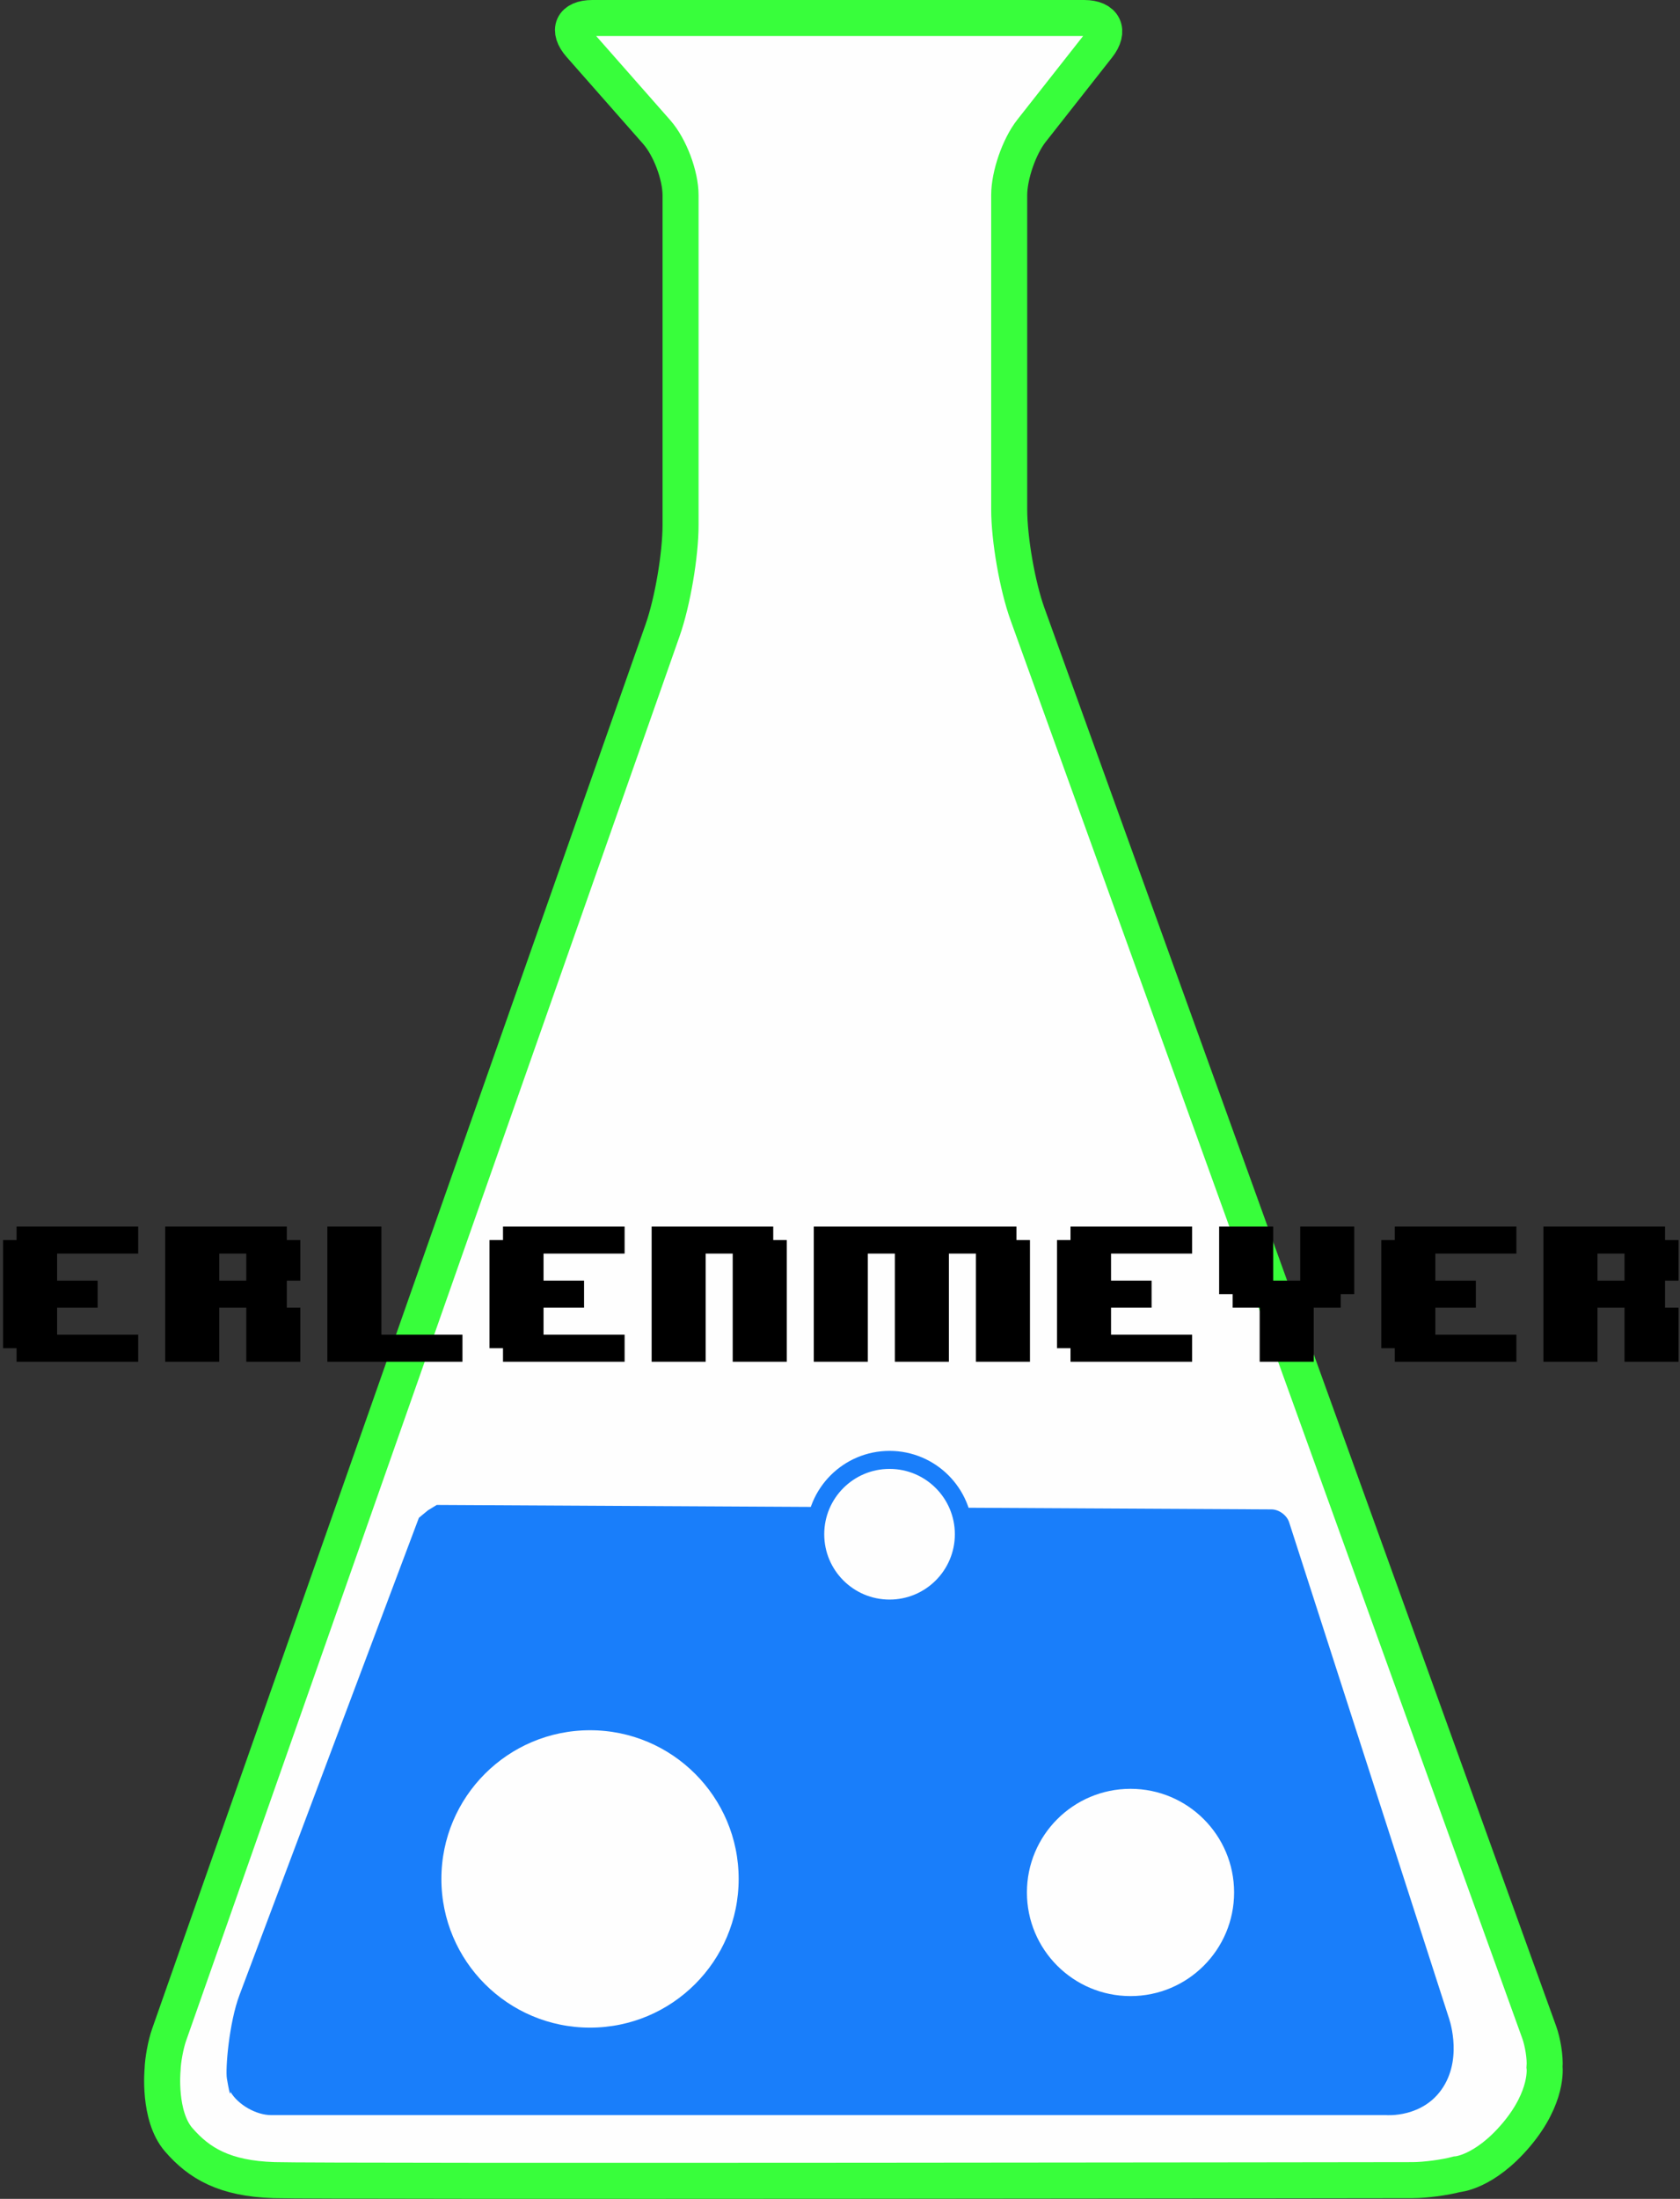 <?xml version="1.0" encoding="UTF-8" standalone="no"?>
<svg width="373px" height="488px" viewBox="0 0 373 488" version="1.1" xmlns="http://www.w3.org/2000/svg" xmlns:xlink="http://www.w3.org/1999/xlink" xmlns:sketch="http://www.bohemiancoding.com/sketch/ns">
    <rect x="0" y="0" width="373" height="488" fill="#333333" stroke="none"/>
    <title>ErlenmeyerBubbles</title>
    <description>Created with Sketch (http://www.bohemiancoding.com/sketch)</description>
    <defs></defs>
    <g id="Page 1" fill="rgb(215,215,215)" fill-rule="evenodd">
        <path d="M229.006,29.045 C226.277,32.515 224.064,38.9 224.064,43.328 L224.064,113.026 C224.064,119.656 225.886,130.079 228.136,136.312 L341.753,451.061 C342.503,453.138 343.105,456.62 342.927,458.806 C342.927,458.806 343.796,465.318 336.665,473.771 C329.534,482.224 323.445,482.554 323.445,482.554 C320.784,483.266 316.396,483.847 313.633,483.851 C313.633,483.851 71.754,484.195 60.82,483.844 C49.886,483.492 44.221,480.144 39.658,474.866 C35.095,469.589 36.092,459.379 36.092,459.379 C36.159,457.173 36.804,453.705 37.538,451.616 L147.121,139.845 C149.319,133.592 151.101,123.143 151.101,116.53 L151.101,43.333 C151.101,38.912 148.737,32.643 145.815,29.324 L128.803,10.003 C125.884,6.688 127.096,4 131.515,4 L240.71,4 C245.127,4 246.499,6.808 243.765,10.283 L229.006,29.045 Z M229.006,29.045" id="Path 1 copy" stroke="rgb(56,254,59)" stroke-width="8" fill="rgb(254,254,254)"></path>
        <path d="M93.003,336.854 C93.003,336.854 92.531,338.11 91.947,339.663 L53.169,442.768 C50.836,448.971 50.017,459.263 50.378,461.319 C50.378,461.319 49.553,456.453 50.378,461.319 C51.203,466.185 51.176,464.26 51.176,464.26 C52.841,467.107 56.878,469.414 60.194,469.414 L307.771,469.414 C307.771,469.414 316.043,470.126 320.445,463.159 C324.847,456.193 321.586,447.549 321.586,447.549 L286.22,337.853 C285.713,336.277 283.959,334.993 282.304,334.984 L96.96,334 L95.047,335.171 L93.719,336.256" id="Path 3" fill="rgb(25,126,250)"></path>
        <path d="M131,452 C150.33,452 166,436.33 166,417 C166,397.67 150.33,382 131,382 C111.67,382 96,397.67 96,417 C96,436.33 111.67,452 131,452 Z M131,452" id="Oval 1 copy 2" stroke="rgb(25,126,250)" stroke-width="4" fill="rgb(254,254,254)"></path>
        <path d="M197.5,357 C206.613,357 214,349.613 214,340.5 C214,331.387 206.613,324 197.5,324 C188.387,324 181,331.387 181,340.5 C181,349.613 188.387,357 197.5,357 Z M197.5,357" id="Oval 1 copy 3" stroke="rgb(25,126,250)" stroke-width="4" fill="rgb(254,254,254)"></path>
        <path d="M251,445 C264.807,445 276,433.807 276,420 C276,406.193 264.807,395 251,395 C237.193,395 226,406.193 226,420 C226,433.807 237.193,445 251,445 Z M251,445" id="Oval 1 copy 4" stroke="rgb(25,126,250)" stroke-width="4" fill="rgb(254,254,254)"></path>
        <path d="M30.678,302.215 L3.678,302.215 L3.678,299.215 L0.678,299.215 L0.678,275.215 L3.678,275.215 L3.678,272.215 L30.678,272.215 L30.678,278.215 L12.678,278.215 L12.678,284.215 L21.678,284.215 L21.678,290.215 L12.678,290.215 L12.678,296.215 L30.678,296.215 Z M66.678,290.215 L66.678,302.215 L54.678,302.215 L54.678,290.215 L48.678,290.215 L48.678,302.215 L36.678,302.215 L36.678,272.215 L63.678,272.215 L63.678,275.215 L66.678,275.215 L66.678,284.215 L63.678,284.215 L63.678,290.215 Z M48.678,284.215 L54.678,284.215 L54.678,278.215 L48.678,278.215 Z M102.678,302.215 L72.678,302.215 L72.678,272.215 L84.678,272.215 L84.678,296.215 L102.678,296.215 Z M138.678,302.215 L111.678,302.215 L111.678,299.215 L108.678,299.215 L108.678,275.215 L111.678,275.215 L111.678,272.215 L138.678,272.215 L138.678,278.215 L120.678,278.215 L120.678,284.215 L129.678,284.215 L129.678,290.215 L120.678,290.215 L120.678,296.215 L138.678,296.215 Z M174.678,302.215 L162.678,302.215 L162.678,278.215 L156.678,278.215 L156.678,302.215 L144.678,302.215 L144.678,272.215 L171.678,272.215 L171.678,275.215 L174.678,275.215 Z M228.678,302.215 L216.678,302.215 L216.678,278.215 L210.678,278.215 L210.678,302.215 L198.678,302.215 L198.678,278.215 L192.678,278.215 L192.678,302.215 L180.678,302.215 L180.678,272.215 L225.678,272.215 L225.678,275.215 L228.678,275.215 Z M264.678,302.215 L237.678,302.215 L237.678,299.215 L234.678,299.215 L234.678,275.215 L237.678,275.215 L237.678,272.215 L264.678,272.215 L264.678,278.215 L246.678,278.215 L246.678,284.215 L255.678,284.215 L255.678,290.215 L246.678,290.215 L246.678,296.215 L264.678,296.215 Z M300.678,287.215 L297.678,287.215 L297.678,290.215 L291.678,290.215 L291.678,302.215 L279.678,302.215 L279.678,290.215 L273.678,290.215 L273.678,287.215 L270.678,287.215 L270.678,272.215 L282.678,272.215 L282.678,284.215 L288.678,284.215 L288.678,272.215 L300.678,272.215 Z M336.678,302.215 L309.678,302.215 L309.678,299.215 L306.678,299.215 L306.678,275.215 L309.678,275.215 L309.678,272.215 L336.678,272.215 L336.678,278.215 L318.678,278.215 L318.678,284.215 L327.678,284.215 L327.678,290.215 L318.678,290.215 L318.678,296.215 L336.678,296.215 Z M372.678,302.215 L360.678,302.215 L360.678,290.215 L354.678,290.215 L354.678,302.215 L342.678,302.215 L342.678,272.215 L369.678,272.215 L369.678,275.215 L372.678,275.215 L372.678,284.215 L369.678,284.215 L369.678,290.215 L372.678,290.215 Z M354.678,284.215 L360.678,284.215 L360.678,278.215 L354.678,278.215 Z M354.678,284.215" id="" fill="rgb(0,0,0)"></path>
    </g>
</svg>